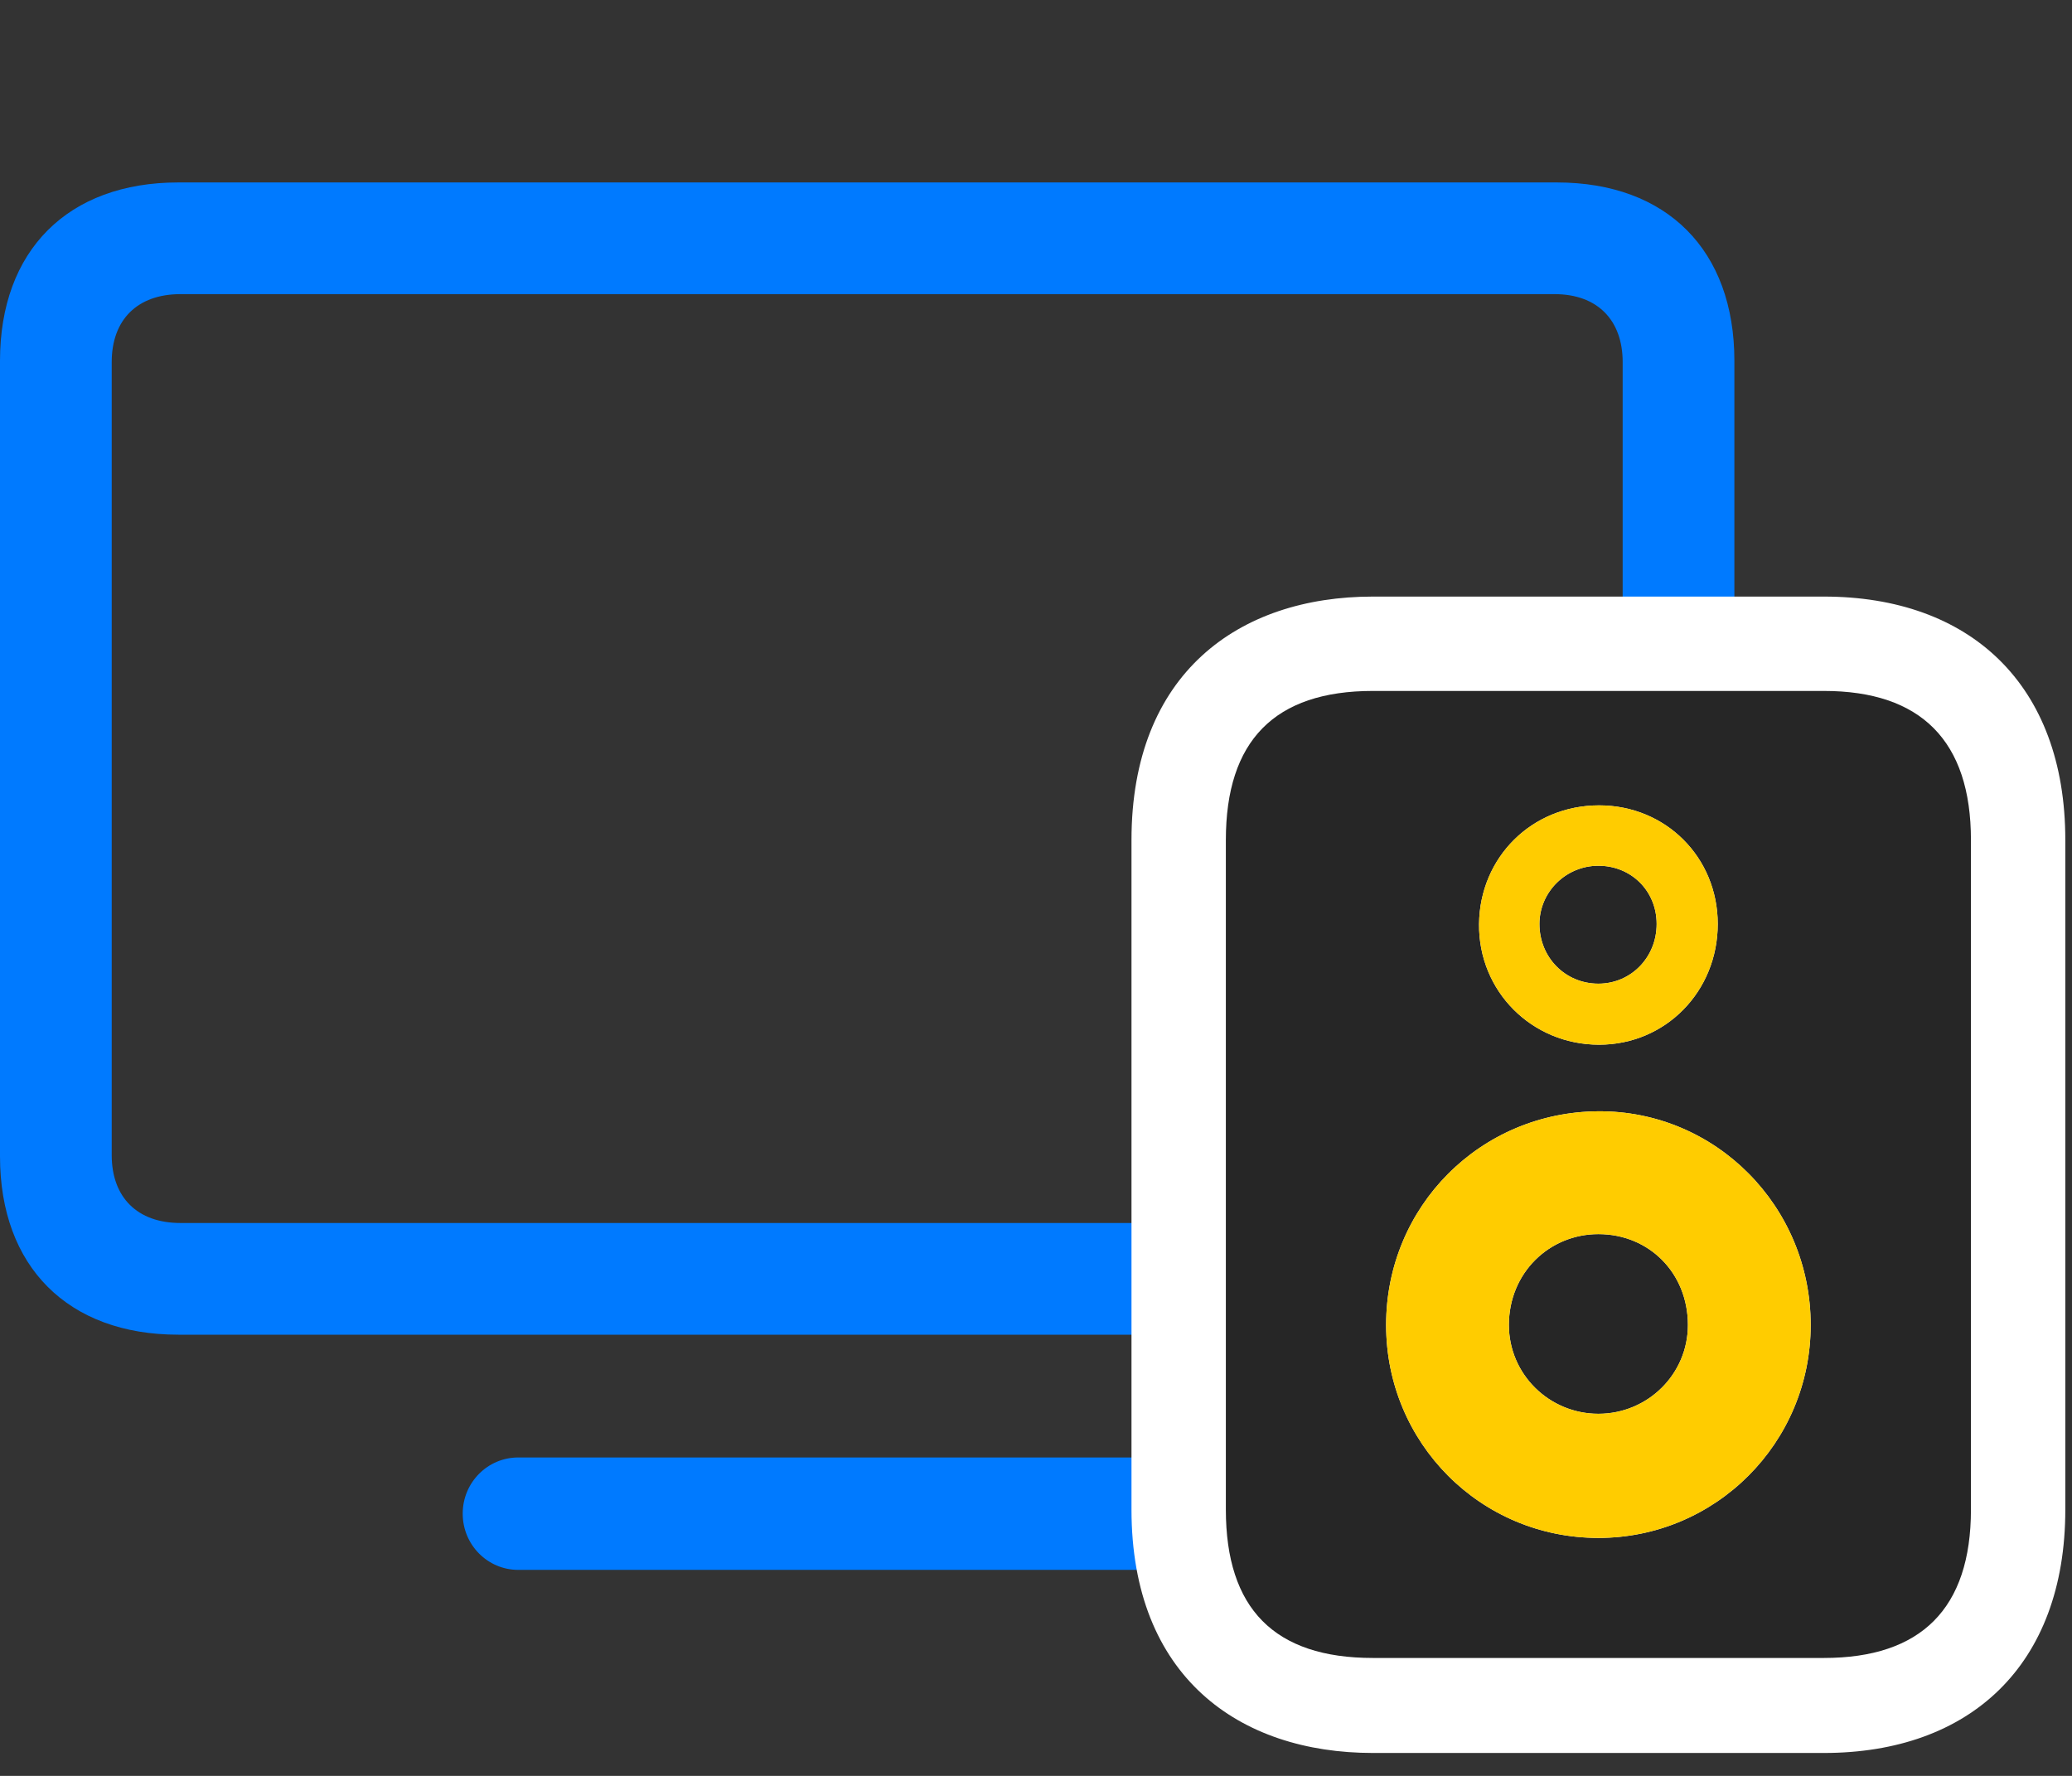 <svg width="35" height="30" viewBox="0 0 35 30" fill="none" xmlns="http://www.w3.org/2000/svg">
<rect x="0" y="0" width="35" height="30" fill="#333333" stroke="none"/>
<path d="M3.012 22.547H26.297C28.16 22.547 29.297 21.398 29.297 19.535V6.094C29.297 4.23 28.16 3.082 26.297 3.082H3.012C1.148 3.082 0 4.23 0 6.094V19.535C0 21.398 1.148 22.547 3.012 22.547ZM3.047 20.66C2.32 20.66 1.887 20.227 1.887 19.512V6.117C1.887 5.402 2.32 4.969 3.047 4.969H26.262C26.977 4.969 27.41 5.402 27.41 6.117V19.512C27.41 20.227 26.977 20.66 26.262 20.66H3.047ZM8.754 26.52H20.543C21.07 26.52 21.492 26.098 21.492 25.57C21.492 25.043 21.07 24.621 20.543 24.621H8.754C8.238 24.621 7.816 25.043 7.816 25.57C7.816 26.098 8.238 26.52 8.754 26.52Z" fill="#007AFF"/>
<path d="M23.191 29.613H30.809C33.27 29.613 34.887 28.137 34.887 25.5V14.191C34.887 11.555 33.27 10.078 30.809 10.078H23.191C20.918 10.078 19.113 11.379 19.113 14.191V25.5C19.113 28.324 20.93 29.613 23.191 29.613Z" fill="white"/>
<path d="M23.191 28.008H30.809C32.449 28.008 33.293 27.176 33.293 25.5V14.191C33.293 12.516 32.449 11.672 30.809 11.672H23.191C21.527 11.672 20.707 12.516 20.707 14.191V25.5C20.707 27.176 21.527 28.008 23.191 28.008ZM27.012 17.648C25.875 17.648 24.973 16.746 24.984 15.609C24.996 14.484 25.875 13.605 27.012 13.605C28.137 13.605 29.016 14.484 29.016 15.609C29.016 16.746 28.137 17.648 27.012 17.648ZM27 25.98C25.008 25.98 23.414 24.375 23.414 22.383C23.414 20.379 25.008 18.785 27 18.773C28.98 18.762 30.586 20.379 30.586 22.383C30.586 24.375 28.98 25.98 27 25.98ZM27 16.617C27.551 16.617 27.984 16.172 27.984 15.609C27.984 15.047 27.551 14.625 27 14.625C26.449 14.625 26.004 15.07 26.004 15.609C26.004 16.172 26.438 16.617 27 16.617ZM27 23.883C27.832 23.883 28.512 23.215 28.512 22.383C28.512 21.504 27.855 20.848 27 20.848C26.168 20.848 25.488 21.504 25.488 22.383C25.488 23.215 26.168 23.883 27 23.883Z" fill="black" fill-opacity="0.85"/>
<path d="M27.012 17.648C25.875 17.648 24.973 16.746 24.984 15.609C24.996 14.484 25.875 13.605 27.012 13.605C28.137 13.605 29.016 14.484 29.016 15.609C29.016 16.746 28.137 17.648 27.012 17.648ZM27 25.98C25.008 25.98 23.414 24.375 23.414 22.383C23.414 20.379 25.008 18.785 27 18.773C28.98 18.762 30.586 20.379 30.586 22.383C30.586 24.375 28.98 25.98 27 25.98ZM27 16.617C27.551 16.617 27.984 16.172 27.984 15.609C27.984 15.047 27.551 14.625 27 14.625C26.449 14.625 26.004 15.07 26.004 15.609C26.004 16.172 26.438 16.617 27 16.617ZM27 23.883C27.832 23.883 28.512 23.215 28.512 22.383C28.512 21.504 27.855 20.848 27 20.848C26.168 20.848 25.488 21.504 25.488 22.383C25.488 23.215 26.168 23.883 27 23.883Z" fill="#FFCC00"/>
</svg>
